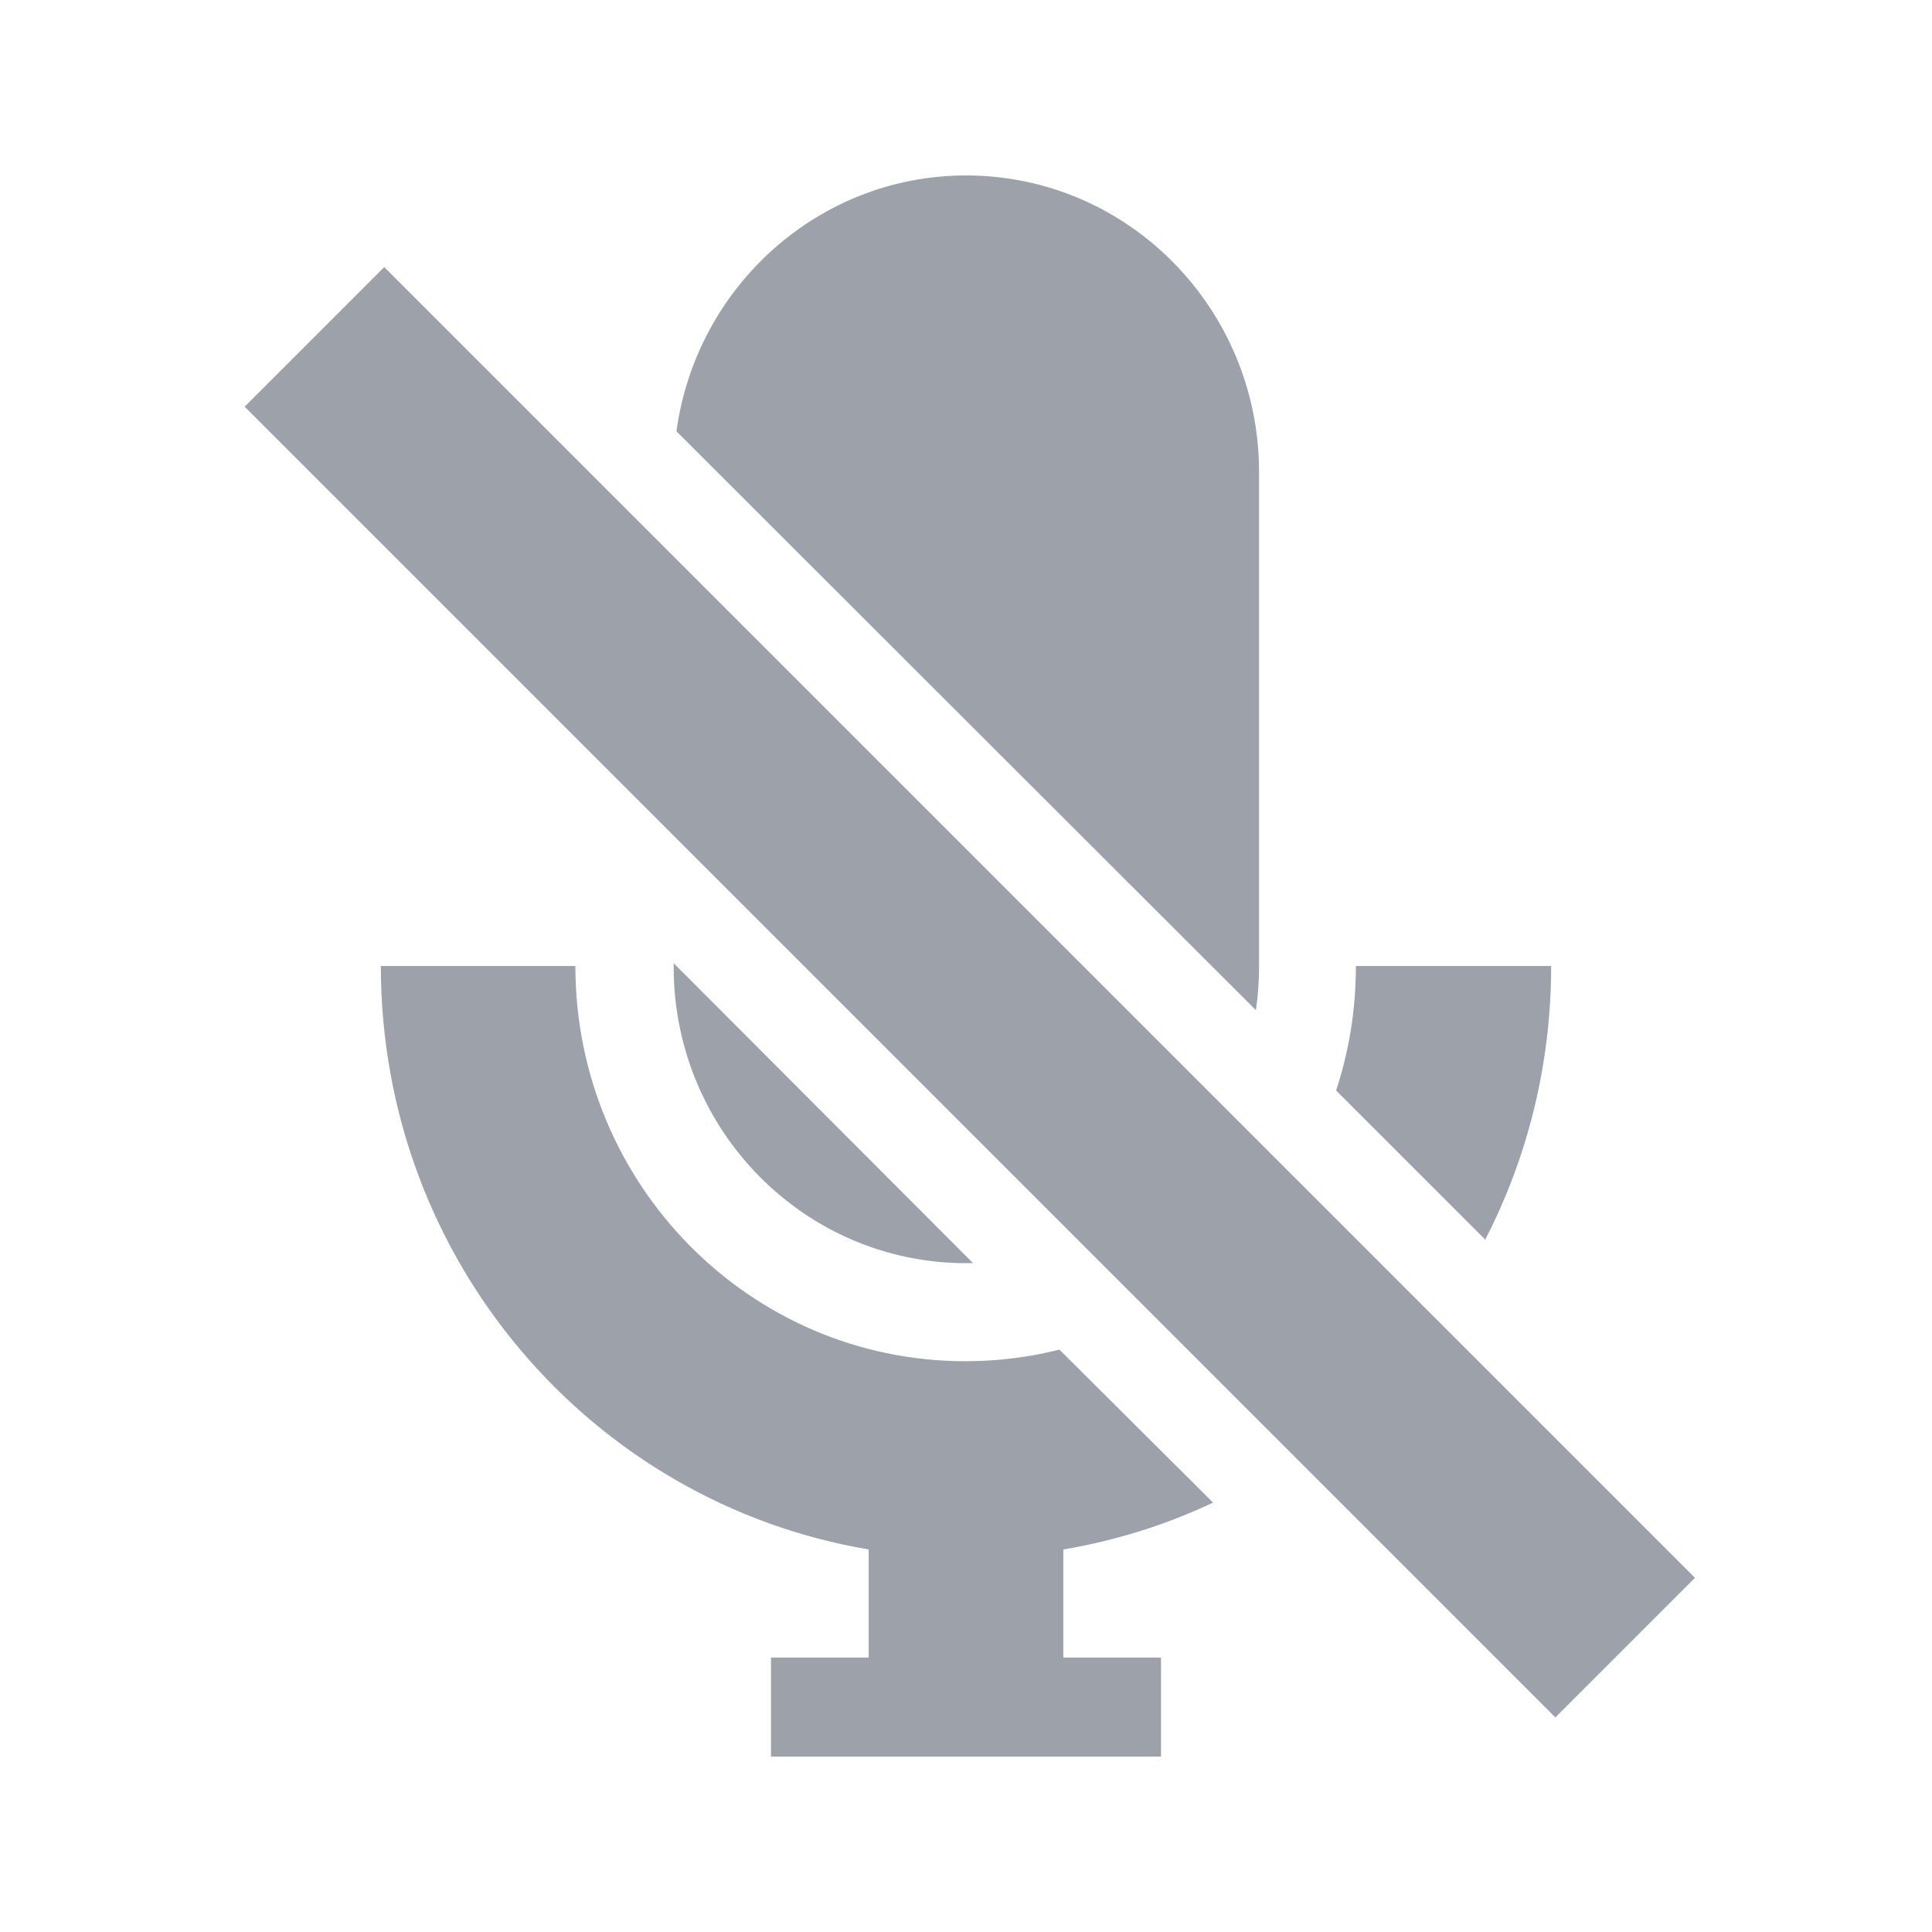 <svg xmlns="http://www.w3.org/2000/svg" version="1.1" viewBox="0 0 16 16">
 <g fill="#09142b" opacity=".4">
  <path d="m10.401 8.366c0.017-0.117 0.026-0.236 0.026-0.358v-4.098c0-1.355-1.086-2.457-2.426-2.457-1.223 0-2.236 0.923-2.399 2.119" />
  <path d="m9.585 9.866c0.034-0.03 0.067-0.06 0.1-0.092" />
  <path d="m5.579 7.977v0.031c0 1.355 1.086 2.453 2.422 2.453 0.019 0 0.038-2.23e-4 0.057-6.68e-4" />
  <path d="m5.579 5.666v0.191" />
  <path d="m8.774 11.177c-0.25 0.063-0.511 0.096-0.779 0.096-1.785 0-3.23-1.465-3.23-3.273h-1.611c0 2.434 1.746 4.445 4.04 4.832v0.895h-0.809v0.82h3.23v-0.82h-0.809v-0.895c0.436-0.073 0.852-0.205 1.24-0.388" />
  <path d="m10.254 10.342c-0.032 0.032-0.065 0.063-0.098 0.093" />
  <path d="m12.3 10.266c0.349-0.677 0.546-1.448 0.546-2.266h-1.617c0 0.36-0.057 0.707-0.164 1.031" />
  <path d="m11.403 11.492c3.38e-4 -3.36e-4 6.76e-4 -6.73e-4 0.001-0.001" />
  <path d="m11.307 11.586c0.033-0.031 0.065-0.062 0.096-0.093" />
  <path d="m2.026 3.368 1.156-1.156 10.855 10.855-1.156 1.156z" color="#000000" stroke-linecap="round" stroke-width="1.5" style="-inkscape-stroke:none" />
 </g>
</svg>